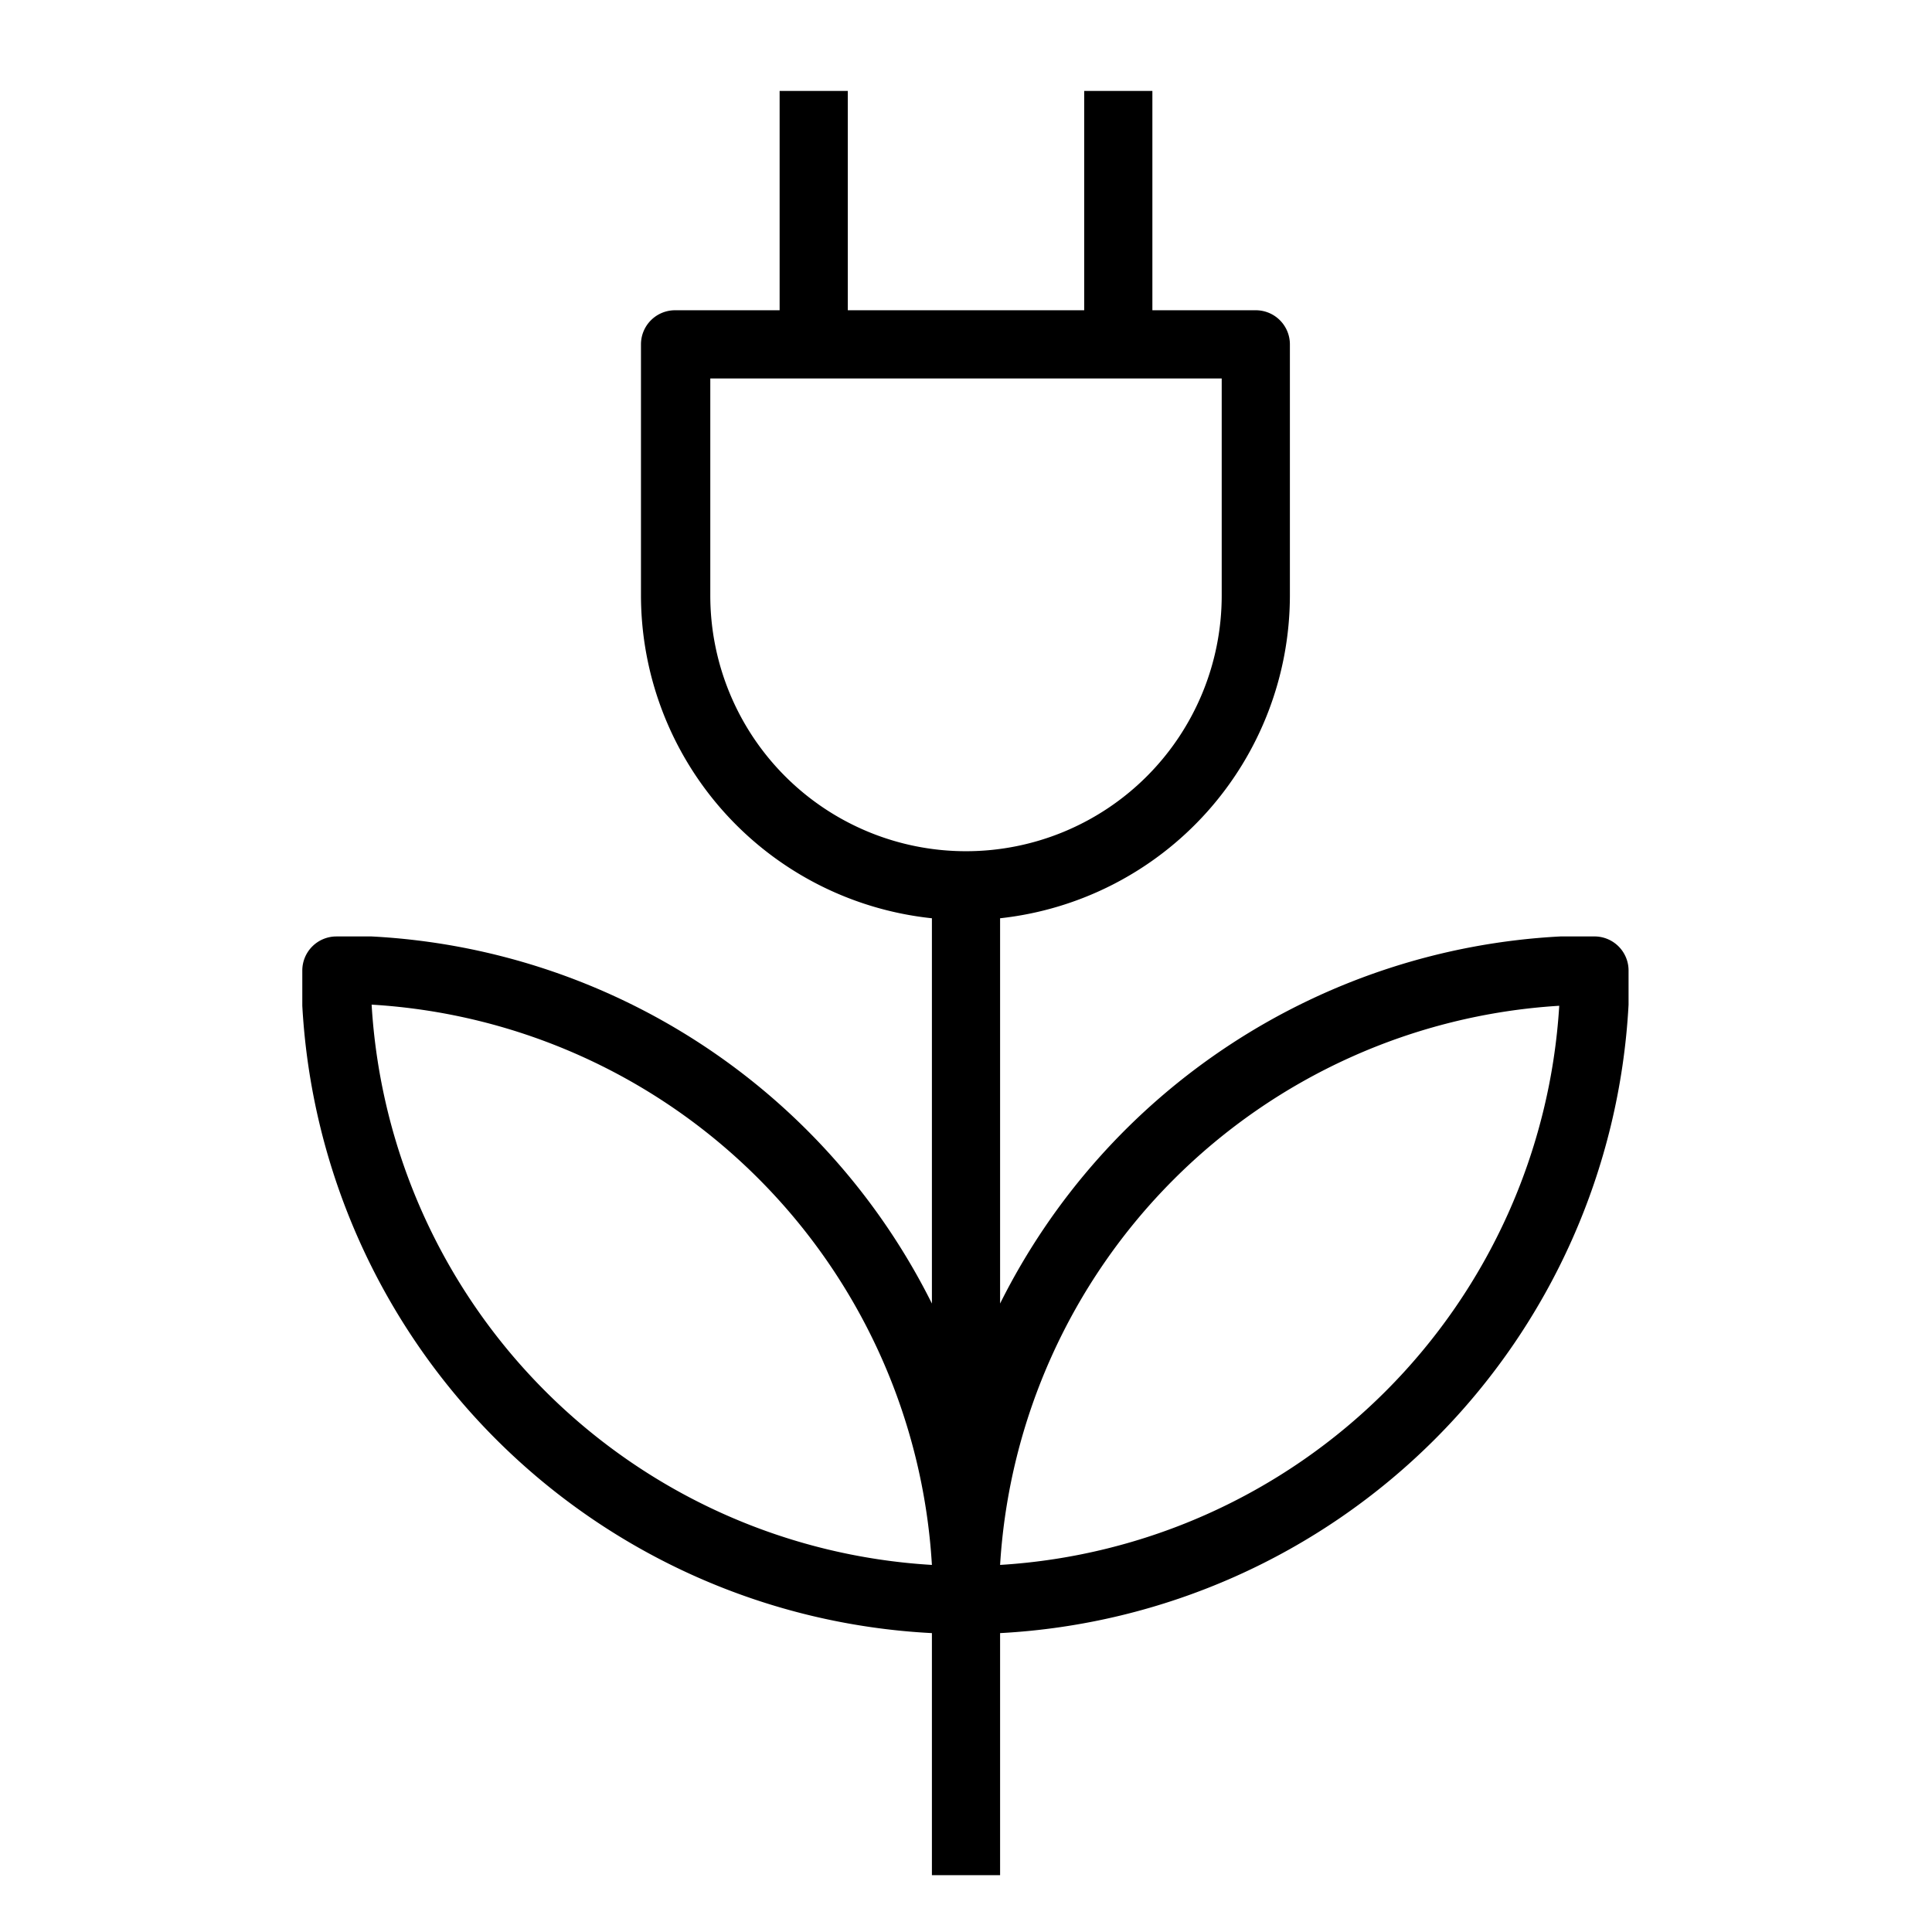 <svg xmlns="http://www.w3.org/2000/svg" viewBox="0 0 170 170"><path d="M140.4 82.4h-3.1A58.5 58.5 0 0088 114.7V80.8a28.6 28.6 0 0025.5-28.4V30.3a3 3 0 00-3-3h-9.1V8h-6v19.3H74.6V8h-6v19.3h-9.2a3 3 0 00-3 3v22.1A28.6 28.6 0 0082 80.8v33.9a58.5 58.5 0 00-49.3-32.3h-3.1a3 3 0 00-3 3v3.1A58.5 58.5 0 0082 143.7V165h6v-21.3a58.5 58.5 0 0055.3-55.3v-3a3 3 0 00-2.9-3zm-77.9-30V33.3h45v19.1a22.5 22.5 0 01-45 0zm-29.8 36A52.5 52.5 0 0182 137.7a52.5 52.5 0 01-49.3-49.3zM88 137.7a52.5 52.5 0 0149.2-49.2A52.5 52.5 0 0188 137.7z"/></svg>
